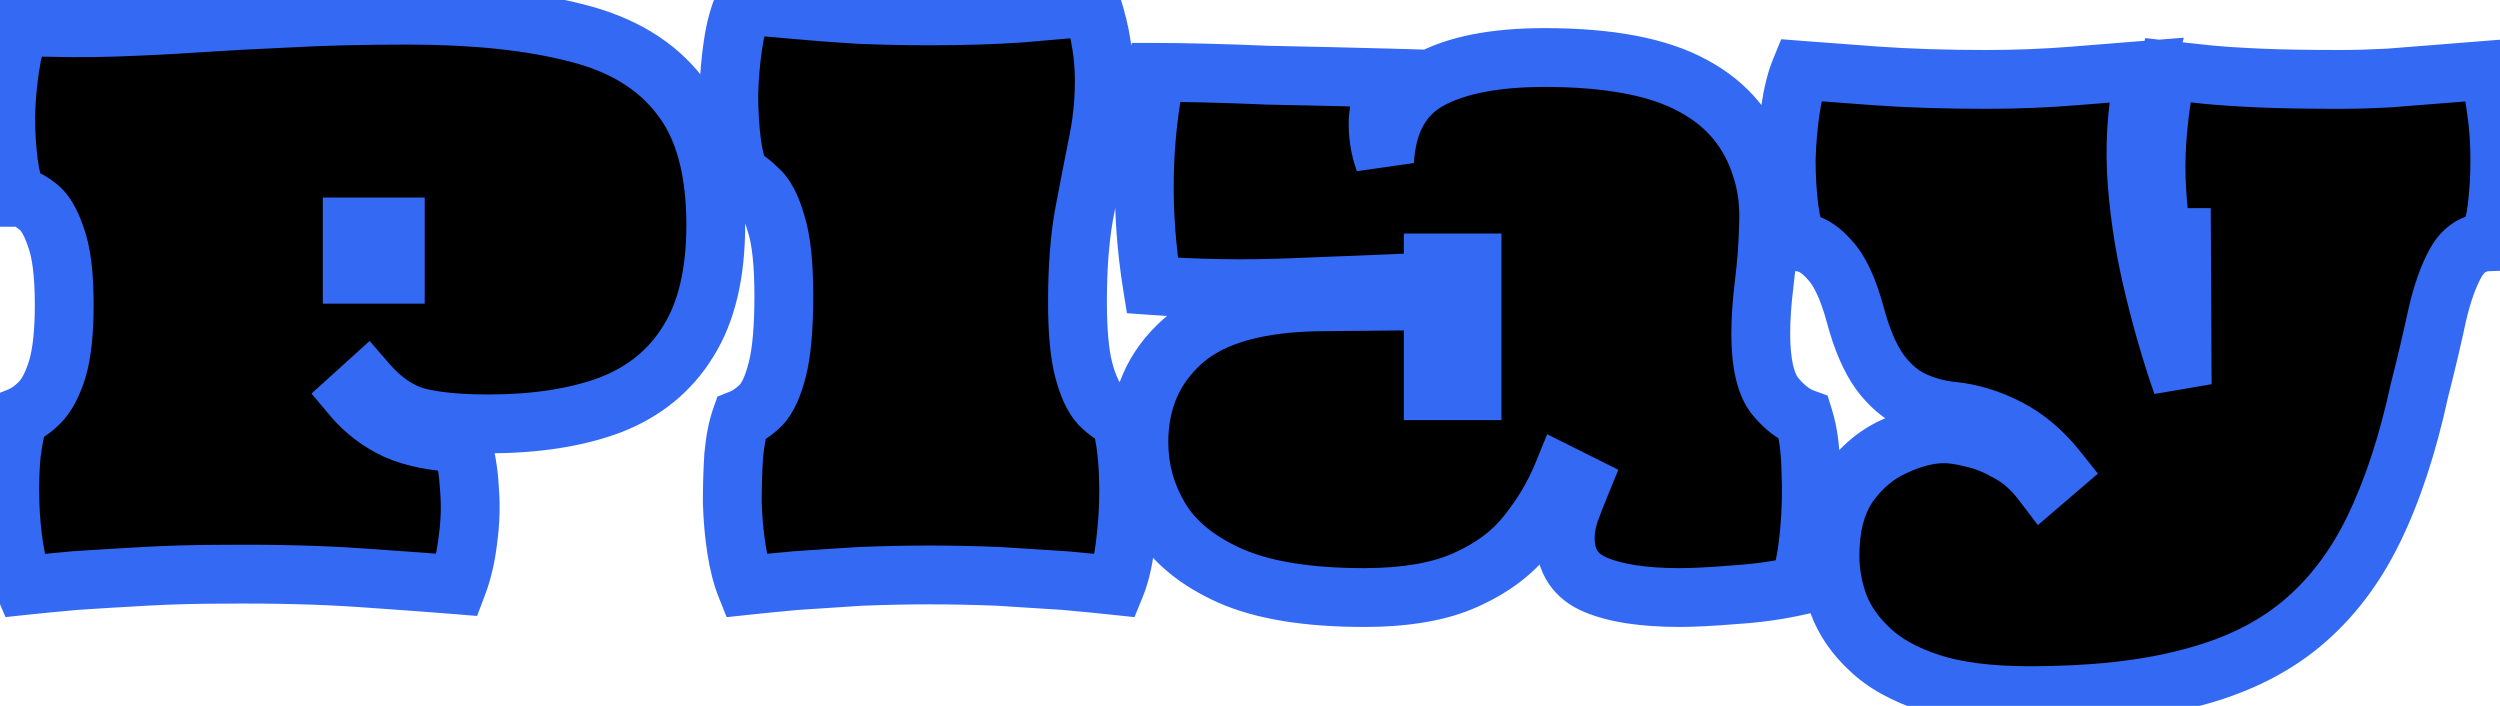 <svg width="170" height="48" viewBox="0 0 170 48" fill="none" xmlns="http://www.w3.org/2000/svg">
<path d="M1.632 39.816C1.344 39.144 1.12 38.296 0.96 37.272C0.8 36.248 0.704 35.192 0.672 34.104C0.64 32.984 0.672 31.912 0.768 30.888C0.896 29.864 1.072 29.016 1.296 28.344C1.776 28.152 2.24 27.832 2.688 27.384C3.168 26.904 3.568 26.152 3.888 25.128C4.208 24.072 4.368 22.6 4.368 20.712C4.368 18.664 4.176 17.128 3.792 16.104C3.44 15.048 3.008 14.344 2.496 13.992C2.016 13.608 1.584 13.416 1.2 13.416C0.912 12.84 0.704 12.056 0.576 11.064C0.448 10.072 0.384 9.016 0.384 7.896C0.416 6.744 0.512 5.64 0.672 4.584C0.832 3.496 1.072 2.568 1.392 1.8C3.76 1.896 5.888 1.912 7.776 1.848C9.696 1.784 11.6 1.688 13.488 1.56C15.408 1.432 17.488 1.32 19.728 1.224C22 1.096 24.672 1.032 27.744 1.032C32.256 1.032 36.064 1.432 39.168 2.232C42.272 3 44.624 4.424 46.224 6.504C47.856 8.552 48.672 11.48 48.672 15.288C48.672 18.584 48.048 21.224 46.8 23.208C45.584 25.192 43.824 26.632 41.52 27.528C39.216 28.392 36.448 28.824 33.216 28.824C31.168 28.824 29.536 28.664 28.32 28.344C27.104 27.992 25.984 27.224 24.96 26.04L23.952 26.952C24.784 27.944 25.792 28.712 26.976 29.256C28.16 29.768 29.632 30.056 31.392 30.12C31.68 31.016 31.856 32.04 31.92 33.192C32.016 34.344 31.984 35.496 31.824 36.648C31.696 37.8 31.456 38.84 31.104 39.768C29.536 39.64 27.36 39.48 24.576 39.288C21.824 39.096 18.672 39.016 15.12 39.048C13.328 39.048 11.568 39.096 9.84 39.192C8.112 39.288 6.528 39.384 5.088 39.48C3.68 39.608 2.528 39.72 1.632 39.816ZM23.952 18.648H26.88V15.432H23.952V18.648ZM50.708 39.816C50.452 39.176 50.244 38.36 50.084 37.368C49.924 36.344 49.828 35.272 49.796 34.152C49.796 33.032 49.828 31.976 49.892 30.984C49.988 29.96 50.148 29.128 50.372 28.488C50.852 28.296 51.316 27.976 51.764 27.528C52.212 27.048 52.58 26.232 52.868 25.08C53.156 23.928 53.3 22.28 53.3 20.136C53.3 17.928 53.124 16.28 52.772 15.192C52.452 14.072 52.052 13.304 51.572 12.888C51.124 12.44 50.724 12.136 50.372 11.976C50.084 11.432 49.876 10.664 49.748 9.672C49.62 8.648 49.556 7.56 49.556 6.408C49.588 5.224 49.684 4.104 49.844 3.048C50.004 1.96 50.244 1.064 50.564 0.36C51.492 0.424 52.644 0.52 54.02 0.648C55.396 0.776 56.884 0.888 58.484 0.984C60.116 1.048 61.7 1.08 63.236 1.08C65.508 1.08 67.572 1.016 69.428 0.888C71.316 0.728 72.932 0.584 74.276 0.456C74.564 1.352 74.772 2.216 74.9 3.048C75.028 3.848 75.092 4.664 75.092 5.496C75.092 7 74.932 8.488 74.612 9.96C74.324 11.4 74.02 12.968 73.7 14.664C73.412 16.328 73.268 18.28 73.268 20.52C73.268 22.536 73.412 24.088 73.7 25.176C73.988 26.264 74.356 27.048 74.804 27.528C75.252 27.976 75.716 28.296 76.196 28.488C76.484 29.48 76.66 30.712 76.724 32.184C76.788 33.624 76.74 35.048 76.58 36.456C76.452 37.832 76.212 38.952 75.86 39.816C74.964 39.72 73.812 39.608 72.404 39.48C70.996 39.384 69.492 39.288 67.892 39.192C66.292 39.128 64.74 39.096 63.236 39.096C61.7 39.096 60.132 39.128 58.532 39.192C56.964 39.288 55.492 39.384 54.116 39.48C52.74 39.608 51.604 39.72 50.708 39.816ZM92.756 40.632C88.916 40.632 85.876 40.136 83.636 39.144C81.428 38.152 79.844 36.856 78.884 35.256C77.924 33.656 77.444 31.928 77.444 30.072C77.444 27.256 78.436 24.968 80.42 23.208C82.404 21.448 85.572 20.552 89.924 20.52L100.1 20.424V17.88H97.46V19.176C94.196 19.304 90.98 19.432 87.812 19.56C84.644 19.688 81.492 19.64 78.356 19.416C77.556 14.424 77.636 9.592 78.596 4.92C79.524 4.92 80.644 4.936 81.956 4.968C83.3 5 84.708 5.048 86.18 5.112C87.684 5.144 89.156 5.176 90.596 5.208C92.036 5.24 93.316 5.272 94.436 5.304C94.02 6.264 93.78 7.224 93.716 8.184C93.684 9.144 93.828 10.072 94.148 10.968C94.308 8.312 95.316 6.472 97.172 5.448C99.028 4.424 101.652 3.912 105.044 3.912C109.428 3.912 112.788 4.552 115.124 5.832C117.46 7.08 119.012 8.952 119.78 11.448C120.164 12.632 120.324 13.912 120.26 15.288C120.228 16.632 120.132 17.944 119.972 19.224C119.812 20.504 119.732 21.656 119.732 22.68C119.732 24.632 120.036 26.024 120.644 26.856C121.284 27.656 121.956 28.184 122.66 28.44C122.948 29.368 123.108 30.536 123.14 31.944C123.204 33.352 123.172 34.76 123.044 36.168C122.916 37.576 122.692 38.792 122.372 39.816C120.964 40.136 119.492 40.344 117.956 40.44C116.42 40.568 115.172 40.632 114.212 40.632C111.78 40.632 109.876 40.344 108.5 39.768C107.124 39.192 106.436 38.136 106.436 36.6C106.436 36.056 106.532 35.48 106.724 34.872C106.948 34.264 107.204 33.608 107.492 32.904L106.244 32.28C105.668 33.688 104.868 35.032 103.844 36.312C102.852 37.592 101.46 38.632 99.668 39.432C97.908 40.232 95.604 40.632 92.756 40.632ZM97.46 26.568H100.1V23.544H97.46V26.568ZM138.021 47.304C135.269 47.304 133.013 47.016 131.253 46.44C129.493 45.864 128.117 45.096 127.125 44.136C126.133 43.208 125.429 42.184 125.013 41.064C124.629 39.976 124.437 38.888 124.437 37.8C124.437 35.816 124.853 34.216 125.685 33C126.549 31.784 127.589 30.904 128.805 30.36C130.021 29.784 131.157 29.496 132.213 29.496C132.725 29.496 133.365 29.592 134.133 29.784C134.901 29.944 135.701 30.264 136.533 30.744C137.397 31.192 138.181 31.88 138.885 32.808L139.893 31.944C138.901 30.696 137.781 29.752 136.533 29.112C135.285 28.472 134.021 28.088 132.741 27.96C131.813 27.864 130.933 27.624 130.101 27.24C129.269 26.856 128.517 26.216 127.845 25.32C127.173 24.392 126.613 23.096 126.165 21.432C125.685 19.64 125.093 18.376 124.389 17.64C123.717 16.872 122.997 16.472 122.229 16.44C121.973 15.896 121.781 15.128 121.653 14.136C121.525 13.112 121.461 12.024 121.461 10.872C121.493 9.688 121.589 8.552 121.749 7.464C121.909 6.376 122.133 5.48 122.421 4.776C123.637 4.872 125.349 5 127.557 5.16C129.797 5.32 132.293 5.4 135.045 5.4C137.125 5.4 139.141 5.32 141.093 5.16C143.077 5 144.677 4.872 145.893 4.776C145.381 6.856 145.173 9.112 145.269 11.544C145.397 13.976 145.749 16.44 146.325 18.936C146.901 21.432 147.589 23.832 148.389 26.136L148.341 16.152H146.997C146.645 13.784 146.533 11.64 146.661 9.72C146.789 7.8 147.029 6.152 147.381 4.776C148.213 4.872 149.093 4.968 150.021 5.064C150.981 5.16 152.181 5.24 153.621 5.304C155.061 5.368 156.917 5.4 159.189 5.4C160.149 5.4 161.237 5.368 162.453 5.304C163.701 5.208 164.917 5.112 166.101 5.016C167.317 4.92 168.325 4.84 169.125 4.776C169.413 5.48 169.621 6.376 169.749 7.464C169.909 8.552 169.989 9.688 169.989 10.872C169.989 12.024 169.925 13.112 169.797 14.136C169.669 15.128 169.477 15.896 169.221 16.44C168.261 16.472 167.525 16.936 167.013 17.832C166.501 18.728 166.069 19.944 165.717 21.48C165.397 22.984 164.997 24.68 164.517 26.568C163.717 30.248 162.677 33.4 161.397 36.024C160.117 38.648 158.469 40.792 156.453 42.456C154.437 44.12 151.925 45.336 148.917 46.104C145.941 46.904 142.309 47.304 138.021 47.304Z" fill="black"/>
<path d="M1.632 39.816L-0.206 40.604L0.376 41.962L1.845 41.805L1.632 39.816ZM0.96 37.272L2.936 36.963L0.96 37.272ZM0.672 34.104L-1.327 34.161L-1.327 34.163L0.672 34.104ZM0.768 30.888L-1.217 30.64L-1.22 30.671L-1.223 30.701L0.768 30.888ZM1.296 28.344L0.553 26.487L-0.308 26.831L-0.601 27.712L1.296 28.344ZM2.688 27.384L1.274 25.97L1.274 25.97L2.688 27.384ZM3.888 25.128L5.797 25.724L5.8 25.716L5.802 25.708L3.888 25.128ZM3.792 16.104L1.895 16.736L1.906 16.772L1.919 16.806L3.792 16.104ZM2.496 13.992L1.247 15.554L1.303 15.599L1.363 15.64L2.496 13.992ZM1.2 13.416L-0.589 14.31L-0.036 15.416H1.2V13.416ZM0.576 11.064L-1.408 11.32L0.576 11.064ZM0.384 7.896L-1.615 7.84L-1.616 7.868V7.896H0.384ZM0.672 4.584L2.649 4.884L2.651 4.875L0.672 4.584ZM1.392 1.8L1.473 -0.198L0.081 -0.255L-0.454 1.031L1.392 1.8ZM7.776 1.848L7.709 -0.151L7.708 -0.151L7.776 1.848ZM13.488 1.56L13.355 -0.436L13.353 -0.435L13.488 1.56ZM19.728 1.224L19.814 3.222L19.827 3.222L19.84 3.221L19.728 1.224ZM39.168 2.232L38.669 4.169L38.678 4.171L38.688 4.173L39.168 2.232ZM46.224 6.504L44.639 7.723L44.649 7.737L44.66 7.75L46.224 6.504ZM46.8 23.208L45.107 22.143L45.101 22.153L45.095 22.163L46.8 23.208ZM41.52 27.528L42.222 29.401L42.234 29.396L42.245 29.392L41.52 27.528ZM28.32 28.344L27.764 30.265L27.787 30.272L27.811 30.278L28.32 28.344ZM24.96 26.04L26.473 24.732L25.135 23.185L23.618 24.557L24.96 26.04ZM23.952 26.952L22.61 25.469L21.182 26.761L22.42 28.237L23.952 26.952ZM26.976 29.256L26.141 31.073L26.162 31.083L26.182 31.092L26.976 29.256ZM31.392 30.12L33.296 29.508L32.867 28.172L31.465 28.121L31.392 30.12ZM31.92 33.192L29.923 33.303L29.925 33.331L29.927 33.358L31.92 33.192ZM31.824 36.648L29.843 36.373L29.839 36.4L29.836 36.427L31.824 36.648ZM31.104 39.768L30.941 41.761L32.441 41.884L32.974 40.477L31.104 39.768ZM24.576 39.288L24.437 41.283L24.438 41.283L24.576 39.288ZM15.12 39.048V41.048H15.129L15.138 41.048L15.12 39.048ZM9.84 39.192L9.951 41.189L9.84 39.192ZM5.088 39.48L4.955 37.484L4.931 37.486L4.907 37.488L5.088 39.48ZM23.952 18.648H21.952V20.648H23.952V18.648ZM26.88 18.648V20.648H28.88V18.648H26.88ZM26.88 15.432H28.88V13.432H26.88V15.432ZM23.952 15.432V13.432H21.952V15.432H23.952ZM3.47 39.028C3.269 38.558 3.08 37.885 2.936 36.963L-1.016 37.581C-0.84 38.707 -0.581 39.73 -0.206 40.604L3.47 39.028ZM2.936 36.963C2.79 36.026 2.701 35.054 2.671 34.045L-1.327 34.163C-1.293 35.33 -1.19 36.47 -1.016 37.581L2.936 36.963ZM2.671 34.047C2.641 33.001 2.671 32.011 2.759 31.075L-1.223 30.701C-1.327 31.813 -1.361 32.967 -1.327 34.161L2.671 34.047ZM2.753 31.136C2.871 30.189 3.025 29.481 3.193 28.977L-0.601 27.712C-0.881 28.551 -1.079 29.539 -1.217 30.64L2.753 31.136ZM2.039 30.201C2.82 29.888 3.505 29.396 4.102 28.798L1.274 25.97C0.975 26.268 0.732 26.416 0.553 26.487L2.039 30.201ZM4.102 28.798C4.906 27.994 5.431 26.896 5.797 25.724L1.979 24.531C1.705 25.408 1.43 25.814 1.274 25.97L4.102 28.798ZM5.802 25.708C6.205 24.377 6.368 22.678 6.368 20.712H2.368C2.368 22.522 2.211 23.767 1.974 24.548L5.802 25.708ZM6.368 20.712C6.368 18.596 6.177 16.769 5.665 15.402L1.919 16.806C2.175 17.487 2.368 18.732 2.368 20.712H6.368ZM5.689 15.472C5.296 14.291 4.688 13.072 3.629 12.344L1.363 15.64C1.326 15.614 1.384 15.642 1.499 15.83C1.613 16.016 1.751 16.307 1.895 16.736L5.689 15.472ZM3.745 12.43C3.11 11.922 2.24 11.416 1.2 11.416V15.416C1.055 15.416 0.982 15.38 1 15.388C1.008 15.391 1.034 15.404 1.077 15.431C1.12 15.458 1.177 15.498 1.247 15.554L3.745 12.43ZM2.989 12.522C2.841 12.225 2.673 11.687 2.56 10.808L-1.408 11.32C-1.265 12.425 -1.017 13.455 -0.589 14.31L2.989 12.522ZM2.56 10.808C2.444 9.91 2.384 8.94 2.384 7.896H-1.616C-1.616 9.092 -1.548 10.234 -1.408 11.32L2.56 10.808ZM2.383 7.952C2.413 6.875 2.503 5.853 2.649 4.884L-1.305 4.284C-1.479 5.427 -1.581 6.613 -1.615 7.84L2.383 7.952ZM2.651 4.875C2.794 3.902 2.999 3.144 3.238 2.569L-0.454 1.031C-0.855 1.992 -1.13 3.09 -1.307 4.293L2.651 4.875ZM1.311 3.798C3.717 3.896 5.896 3.913 7.844 3.847L7.708 -0.151C5.88 -0.089 3.803 -0.104 1.473 -0.198L1.311 3.798ZM7.843 3.847C9.785 3.782 11.712 3.685 13.623 3.555L13.353 -0.435C11.488 -0.309 9.607 -0.214 7.709 -0.151L7.843 3.847ZM13.621 3.556C15.523 3.429 17.587 3.318 19.814 3.222L19.642 -0.774C17.389 -0.678 15.293 -0.565 13.355 -0.436L13.621 3.556ZM19.84 3.221C22.065 3.096 24.698 3.032 27.744 3.032V-0.968C24.646 -0.968 21.935 -0.904 19.616 -0.773L19.84 3.221ZM27.744 3.032C32.15 3.032 35.779 3.424 38.669 4.169L39.667 0.295C36.349 -0.56 32.362 -0.968 27.744 -0.968V3.032ZM38.688 4.173C41.451 4.857 43.371 6.075 44.639 7.723L47.809 5.285C45.877 2.773 43.093 1.143 39.648 0.291L38.688 4.173ZM44.66 7.75C45.907 9.315 46.672 11.733 46.672 15.288H50.672C50.672 11.226 49.806 7.789 47.788 5.258L44.66 7.75ZM46.672 15.288C46.672 18.354 46.089 20.583 45.107 22.143L48.493 24.273C50.007 21.865 50.672 18.814 50.672 15.288H46.672ZM45.095 22.163C44.122 23.75 42.719 24.916 40.795 25.664L42.245 29.392C44.929 28.348 47.046 26.634 48.505 24.253L45.095 22.163ZM40.818 25.655C38.796 26.413 36.279 26.824 33.216 26.824V30.824C36.617 30.824 39.636 30.371 42.222 29.401L40.818 25.655ZM33.216 26.824C31.247 26.824 29.808 26.668 28.829 26.41L27.811 30.278C29.264 30.66 31.089 30.824 33.216 30.824V26.824ZM28.876 26.423C28.111 26.201 27.304 25.693 26.473 24.732L23.447 27.348C24.664 28.755 26.097 29.783 27.764 30.265L28.876 26.423ZM23.618 24.557L22.61 25.469L25.294 28.435L26.302 27.523L23.618 24.557ZM22.42 28.237C23.443 29.457 24.69 30.407 26.141 31.073L27.811 27.439C26.894 27.017 26.125 26.43 25.484 25.667L22.42 28.237ZM26.182 31.092C27.661 31.731 29.396 32.049 31.319 32.119L31.465 28.121C29.868 28.063 28.659 27.805 27.77 27.42L26.182 31.092ZM29.488 30.732C29.714 31.434 29.866 32.285 29.923 33.303L33.917 33.081C33.846 31.796 33.646 30.598 33.296 29.508L29.488 30.732ZM29.927 33.358C30.011 34.362 29.983 35.366 29.843 36.373L33.805 36.923C33.985 35.626 34.021 34.326 33.913 33.026L29.927 33.358ZM29.836 36.427C29.724 37.439 29.517 38.312 29.234 39.059L32.974 40.477C33.395 39.368 33.668 38.161 33.812 36.869L29.836 36.427ZM31.267 37.775C29.686 37.646 27.501 37.485 24.714 37.293L24.438 41.283C27.219 41.475 29.386 41.634 30.941 41.761L31.267 37.775ZM24.715 37.293C21.898 37.096 18.692 37.016 15.102 37.048L15.138 41.048C18.652 41.016 21.75 41.096 24.437 41.283L24.715 37.293ZM15.12 37.048C13.292 37.048 11.495 37.097 9.729 37.195L9.951 41.189C11.641 41.095 13.364 41.048 15.12 41.048V37.048ZM9.729 37.195C7.995 37.291 6.404 37.388 4.955 37.484L5.221 41.476C6.652 41.38 8.229 41.285 9.951 41.189L9.729 37.195ZM4.907 37.488C3.494 37.617 2.33 37.73 1.419 37.827L1.845 41.805C2.726 41.71 3.866 41.599 5.269 41.472L4.907 37.488ZM23.952 20.648H26.88V16.648H23.952V20.648ZM28.88 18.648V15.432H24.88V18.648H28.88ZM26.88 13.432H23.952V17.432H26.88V13.432ZM21.952 15.432V18.648H25.952V15.432H21.952ZM50.708 39.816L48.851 40.559L49.414 41.966L50.921 41.805L50.708 39.816ZM50.084 37.368L48.108 37.677L48.109 37.687L50.084 37.368ZM49.796 34.152H47.796V34.181L47.797 34.209L49.796 34.152ZM49.892 30.984L47.901 30.797L47.898 30.826L47.896 30.855L49.892 30.984ZM50.372 28.488L49.629 26.631L48.785 26.969L48.484 27.827L50.372 28.488ZM51.764 27.528L53.178 28.942L53.203 28.918L53.226 28.893L51.764 27.528ZM52.772 15.192L50.849 15.741L50.858 15.775L50.869 15.808L52.772 15.192ZM51.572 12.888L50.158 14.302L50.208 14.353L50.262 14.399L51.572 12.888ZM50.372 11.976L48.604 12.912L48.923 13.514L49.544 13.797L50.372 11.976ZM49.748 9.672L47.763 9.92L47.764 9.928L49.748 9.672ZM49.556 6.408L47.557 6.354L47.556 6.381V6.408H49.556ZM49.844 3.048L51.821 3.348L51.823 3.339L49.844 3.048ZM50.564 0.36L50.702 -1.635L49.317 -1.731L48.743 -0.468L50.564 0.36ZM54.02 0.648L53.835 2.639L54.02 0.648ZM58.484 0.984L58.364 2.98L58.385 2.982L58.406 2.982L58.484 0.984ZM69.428 0.888L69.566 2.883L69.581 2.882L69.597 2.881L69.428 0.888ZM74.276 0.456L76.18 -0.156L75.688 -1.688L74.086 -1.535L74.276 0.456ZM74.9 3.048L72.923 3.352L72.925 3.364L74.9 3.048ZM74.612 9.96L72.657 9.535L72.654 9.551L72.651 9.568L74.612 9.96ZM73.7 14.664L71.735 14.293L71.732 14.308L71.729 14.323L73.7 14.664ZM74.804 27.528L73.342 28.893L73.365 28.918L73.39 28.942L74.804 27.528ZM76.196 28.488L78.117 27.93L77.844 26.993L76.939 26.631L76.196 28.488ZM76.724 32.184L74.726 32.271L74.726 32.273L76.724 32.184ZM76.58 36.456L74.593 36.23L74.59 36.25L74.588 36.271L76.58 36.456ZM75.86 39.816L75.647 41.805L77.144 41.965L77.712 40.571L75.86 39.816ZM72.404 39.48L72.585 37.488L72.562 37.486L72.54 37.485L72.404 39.48ZM67.892 39.192L68.012 37.196L67.992 37.194L67.972 37.194L67.892 39.192ZM58.532 39.192L58.452 37.194L58.431 37.194L58.41 37.196L58.532 39.192ZM54.116 39.48L53.977 37.485L53.954 37.486L53.931 37.489L54.116 39.48ZM52.565 39.073C52.382 38.617 52.205 37.956 52.058 37.05L48.109 37.687C48.283 38.764 48.522 39.736 48.851 40.559L52.565 39.073ZM52.06 37.059C51.914 36.125 51.825 35.137 51.795 34.095L47.797 34.209C47.831 35.407 47.934 36.563 48.108 37.677L52.06 37.059ZM51.796 34.152C51.796 33.07 51.827 32.057 51.888 31.113L47.896 30.855C47.829 31.895 47.796 32.994 47.796 34.152H51.796ZM51.883 31.171C51.971 30.234 52.109 29.578 52.26 29.149L48.484 27.827C48.187 28.678 48.005 29.686 47.901 30.797L51.883 31.171ZM51.115 30.345C51.896 30.032 52.581 29.54 53.178 28.942L50.35 26.114C50.051 26.412 49.808 26.56 49.629 26.631L51.115 30.345ZM53.226 28.893C54.025 28.037 54.495 26.819 54.808 25.565L50.928 24.595C50.665 25.645 50.399 26.059 50.302 26.163L53.226 28.893ZM54.808 25.565C55.156 24.176 55.3 22.335 55.3 20.136H51.3C51.3 22.225 51.156 23.68 50.928 24.595L54.808 25.565ZM55.3 20.136C55.3 17.875 55.126 15.971 54.675 14.576L50.869 15.808C51.122 16.589 51.3 17.98 51.3 20.136H55.3ZM54.695 14.643C54.345 13.417 53.812 12.182 52.882 11.377L50.262 14.399C50.256 14.394 50.335 14.463 50.458 14.7C50.579 14.932 50.714 15.27 50.849 15.741L54.695 14.643ZM52.986 11.474C52.463 10.95 51.865 10.458 51.2 10.155L49.544 13.797C49.583 13.814 49.785 13.93 50.158 14.302L52.986 11.474ZM52.139 11.04C52.012 10.799 51.846 10.3 51.731 9.416L47.764 9.928C47.906 11.028 48.156 12.065 48.604 12.912L52.139 11.04ZM51.732 9.424C51.616 8.491 51.556 7.486 51.556 6.408H47.556C47.556 7.634 47.624 8.805 47.763 9.92L51.732 9.424ZM51.555 6.462C51.585 5.352 51.675 4.314 51.821 3.348L47.866 2.748C47.693 3.894 47.591 5.096 47.557 6.354L51.555 6.462ZM51.823 3.339C51.966 2.365 52.167 1.666 52.385 1.188L48.743 -0.468C48.321 0.462 48.042 1.555 47.865 2.757L51.823 3.339ZM50.426 2.355C51.333 2.418 52.468 2.512 53.835 2.639L54.205 -1.343C52.82 -1.472 51.651 -1.57 50.702 -1.635L50.426 2.355ZM53.835 2.639C55.236 2.77 56.746 2.883 58.364 2.98L58.604 -1.012C57.022 -1.107 55.556 -1.218 54.205 -1.343L53.835 2.639ZM58.406 2.982C60.062 3.047 61.672 3.08 63.236 3.08V-0.92C61.728 -0.92 60.17 -0.951 58.562 -1.014L58.406 2.982ZM63.236 3.08C65.544 3.08 67.655 3.015 69.566 2.883L69.29 -1.107C67.489 -0.983 65.472 -0.92 63.236 -0.92V3.08ZM69.597 2.881C71.489 2.72 73.112 2.576 74.466 2.447L74.086 -1.535C72.751 -1.408 71.143 -1.264 69.259 -1.105L69.597 2.881ZM72.372 1.068C72.631 1.875 72.813 2.636 72.923 3.352L76.877 2.744C76.731 1.796 76.496 0.829 76.18 -0.156L72.372 1.068ZM72.925 3.364C73.036 4.057 73.092 4.767 73.092 5.496H77.092C77.092 4.561 77.02 3.639 76.875 2.732L72.925 3.364ZM73.092 5.496C73.092 6.857 72.947 8.203 72.657 9.535L76.566 10.385C76.916 8.774 77.092 7.143 77.092 5.496H73.092ZM72.651 9.568C72.361 11.016 72.056 12.591 71.735 14.293L75.665 15.035C75.984 13.345 76.287 11.784 76.573 10.352L72.651 9.568ZM71.729 14.323C71.417 16.129 71.268 18.2 71.268 20.52H75.268C75.268 18.36 75.407 16.527 75.671 15.005L71.729 14.323ZM71.268 20.52C71.268 22.596 71.412 24.351 71.766 25.688L75.633 24.664C75.411 23.826 75.268 22.476 75.268 20.52H71.268ZM71.766 25.688C72.086 26.896 72.561 28.056 73.342 28.893L76.266 26.163C76.15 26.04 75.889 25.632 75.633 24.664L71.766 25.688ZM73.39 28.942C73.987 29.54 74.672 30.032 75.453 30.345L76.939 26.631C76.76 26.56 76.517 26.412 76.218 26.114L73.39 28.942ZM74.275 29.046C74.504 29.835 74.666 30.897 74.726 32.271L78.722 32.097C78.654 30.527 78.463 29.125 78.117 27.93L74.275 29.046ZM74.726 32.273C74.785 33.61 74.741 34.928 74.593 36.23L78.567 36.682C78.739 35.168 78.79 33.638 78.722 32.095L74.726 32.273ZM74.588 36.271C74.471 37.536 74.259 38.444 74.008 39.061L77.712 40.571C78.165 39.46 78.433 38.128 78.571 36.641L74.588 36.271ZM76.073 37.827C75.162 37.73 73.998 37.617 72.585 37.488L72.223 41.472C73.625 41.599 74.766 41.71 75.647 41.805L76.073 37.827ZM72.54 37.485C71.126 37.388 69.616 37.292 68.012 37.196L67.772 41.188C69.367 41.284 70.866 41.38 72.268 41.475L72.54 37.485ZM67.972 37.194C66.347 37.129 64.768 37.096 63.236 37.096V41.096C64.712 41.096 66.237 41.127 67.812 41.19L67.972 37.194ZM63.236 37.096C61.672 37.096 60.077 37.129 58.452 37.194L58.612 41.19C60.186 41.127 61.728 41.096 63.236 41.096V37.096ZM58.41 37.196C56.837 37.292 55.359 37.388 53.977 37.485L54.255 41.475C55.625 41.38 57.091 41.284 58.654 41.188L58.41 37.196ZM53.931 37.489C52.55 37.617 51.404 37.73 50.495 37.827L50.921 41.805C51.804 41.71 52.93 41.599 54.301 41.471L53.931 37.489ZM83.636 39.144L82.817 40.968L82.826 40.973L83.636 39.144ZM78.884 35.256L80.599 34.227L78.884 35.256ZM80.42 23.208L79.093 21.712L80.42 23.208ZM89.924 20.52L89.939 22.52L89.943 22.52L89.924 20.52ZM100.1 20.424L100.119 22.424L102.1 22.405V20.424H100.1ZM100.1 17.88H102.1V15.88H100.1V17.88ZM97.46 17.88V15.88H95.46V17.88H97.46ZM97.46 19.176L97.539 21.174L99.46 21.099V19.176H97.46ZM87.812 19.56L87.731 17.562L87.812 19.56ZM78.356 19.416L76.381 19.733L76.632 21.298L78.214 21.411L78.356 19.416ZM78.596 4.92V2.92H76.965L76.637 4.517L78.596 4.92ZM81.956 4.968L81.907 6.967L81.909 6.967L81.956 4.968ZM86.18 5.112L86.093 7.11L86.115 7.111L86.138 7.112L86.18 5.112ZM90.596 5.208L90.641 3.208L90.596 5.208ZM94.436 5.304L96.271 6.099L97.446 3.389L94.493 3.305L94.436 5.304ZM93.716 8.184L91.721 8.051L91.719 8.084L91.717 8.117L93.716 8.184ZM94.148 10.968L92.265 11.641L96.145 11.088L94.148 10.968ZM97.172 5.448L96.206 3.697L96.206 3.697L97.172 5.448ZM115.124 5.832L114.163 7.586L114.172 7.591L114.182 7.596L115.124 5.832ZM119.78 11.448L117.869 12.036L117.873 12.051L117.878 12.065L119.78 11.448ZM120.26 15.288L118.262 15.195L118.261 15.218L118.261 15.24L120.26 15.288ZM119.972 19.224L117.988 18.976L119.972 19.224ZM120.644 26.856L119.029 28.036L119.055 28.071L119.083 28.105L120.644 26.856ZM122.66 28.44L124.57 27.847L124.276 26.899L123.344 26.56L122.66 28.44ZM123.14 31.944L121.141 31.989L121.141 32.012L121.142 32.035L123.14 31.944ZM122.372 39.816L122.815 41.766L123.938 41.511L124.281 40.413L122.372 39.816ZM117.956 40.44L117.831 38.444L117.811 38.445L117.79 38.447L117.956 40.44ZM108.5 39.768L109.273 37.923L108.5 39.768ZM106.724 34.872L104.848 34.181L104.831 34.225L104.817 34.27L106.724 34.872ZM107.492 32.904L109.343 33.661L110.046 31.945L108.387 31.115L107.492 32.904ZM106.244 32.28L107.139 30.491L105.21 29.527L104.393 31.523L106.244 32.28ZM103.844 36.312L102.283 35.063L102.273 35.075L102.263 35.087L103.844 36.312ZM99.668 39.432L98.853 37.606L98.841 37.611L99.668 39.432ZM97.46 26.568H95.46V28.568H97.46V26.568ZM100.1 26.568V28.568H102.1V26.568H100.1ZM100.1 23.544H102.1V21.544H100.1V23.544ZM97.46 23.544V21.544H95.46V23.544H97.46ZM92.756 38.632C89.054 38.632 86.328 38.148 84.446 37.315L82.826 40.973C85.425 42.123 88.779 42.632 92.756 42.632V38.632ZM84.456 37.32C82.51 36.446 81.294 35.386 80.599 34.227L77.169 36.285C78.394 38.326 80.346 39.858 82.817 40.968L84.456 37.32ZM80.599 34.227C79.825 32.936 79.444 31.564 79.444 30.072H75.444C75.444 32.292 76.024 34.376 77.169 36.285L80.599 34.227ZM79.444 30.072C79.444 27.788 80.22 26.059 81.748 24.704L79.093 21.712C76.652 23.877 75.444 26.724 75.444 30.072H79.444ZM81.748 24.704C83.199 23.416 85.781 22.55 89.939 22.52L89.909 18.52C85.363 18.553 81.609 19.48 79.093 21.712L81.748 24.704ZM89.943 22.52L100.119 22.424L100.081 18.424L89.905 18.52L89.943 22.52ZM102.1 20.424V17.88H98.1V20.424H102.1ZM100.1 15.88H97.46V19.88H100.1V15.88ZM95.46 17.88V19.176H99.46V17.88H95.46ZM97.382 17.177C94.117 17.306 90.9 17.434 87.731 17.562L87.893 21.558C91.06 21.43 94.275 21.302 97.539 21.174L97.382 17.177ZM87.731 17.562C84.637 17.687 81.56 17.64 78.499 17.421L78.214 21.411C81.425 21.64 84.651 21.689 87.893 21.558L87.731 17.562ZM80.331 19.099C79.567 14.332 79.647 9.744 80.555 5.323L76.637 4.517C75.626 9.44 75.546 14.516 76.381 19.733L80.331 19.099ZM78.596 6.92C79.503 6.92 80.606 6.936 81.907 6.967L82.005 2.969C80.683 2.936 79.546 2.92 78.596 2.92V6.92ZM81.909 6.967C83.238 6.999 84.633 7.047 86.093 7.11L86.267 3.114C84.783 3.049 83.362 3.001 82.004 2.969L81.909 6.967ZM86.138 7.112C87.641 7.144 89.112 7.176 90.552 7.207L90.641 3.208C89.2 3.176 87.727 3.144 86.223 3.112L86.138 7.112ZM90.552 7.207C91.989 7.239 93.264 7.271 94.379 7.303L94.493 3.305C93.368 3.273 92.084 3.241 90.641 3.208L90.552 7.207ZM92.601 4.509C92.102 5.66 91.801 6.844 91.721 8.051L95.712 8.317C95.759 7.604 95.938 6.868 96.271 6.099L92.601 4.509ZM91.717 8.117C91.677 9.326 91.859 10.505 92.265 11.641L96.032 10.295C95.797 9.639 95.691 8.962 95.715 8.251L91.717 8.117ZM96.145 11.088C96.275 8.917 97.039 7.806 98.138 7.199L96.206 3.697C93.594 5.138 92.341 7.707 92.152 10.848L96.145 11.088ZM98.138 7.199C99.572 6.408 101.808 5.912 105.044 5.912V1.912C101.497 1.912 98.485 2.44 96.206 3.697L98.138 7.199ZM105.044 5.912C109.285 5.912 112.254 6.54 114.163 7.586L116.085 4.078C113.323 2.564 109.572 1.912 105.044 1.912V5.912ZM114.182 7.596C116.06 8.599 117.258 10.053 117.869 12.036L121.692 10.86C120.766 7.851 118.861 5.561 116.067 4.068L114.182 7.596ZM117.878 12.065C118.18 12.997 118.316 14.034 118.262 15.195L122.258 15.381C122.332 13.79 122.148 12.267 121.683 10.831L117.878 12.065ZM118.261 15.24C118.23 16.52 118.139 17.765 117.988 18.976L121.957 19.472C122.125 18.123 122.226 16.744 122.26 15.336L118.261 15.24ZM117.988 18.976C117.82 20.318 117.732 21.555 117.732 22.68H121.732C121.732 21.757 121.805 20.69 121.957 19.472L117.988 18.976ZM117.732 22.68C117.732 24.731 118.031 26.669 119.029 28.036L122.259 25.676C122.042 25.379 121.732 24.533 121.732 22.68H117.732ZM119.083 28.105C119.871 29.091 120.823 29.9 121.977 30.32L123.344 26.56C123.089 26.468 122.698 26.221 122.206 25.607L119.083 28.105ZM120.75 29.033C120.964 29.723 121.111 30.692 121.141 31.989L125.14 31.899C125.105 30.38 124.932 29.013 124.57 27.847L120.75 29.033ZM121.142 32.035C121.202 33.352 121.172 34.669 121.052 35.987L125.036 36.349C125.172 34.851 125.206 33.352 125.138 31.853L121.142 32.035ZM121.052 35.987C120.933 37.296 120.73 38.365 120.463 39.219L124.281 40.413C124.654 39.219 124.899 37.856 125.036 36.349L121.052 35.987ZM121.929 37.866C120.632 38.16 119.267 38.354 117.831 38.444L118.081 42.436C119.717 42.334 121.296 42.112 122.815 41.766L121.929 37.866ZM117.79 38.447C116.281 38.573 115.094 38.632 114.212 38.632V42.632C115.25 42.632 116.56 42.563 118.122 42.433L117.79 38.447ZM114.212 38.632C111.899 38.632 110.298 38.352 109.273 37.923L107.728 41.613C109.455 42.336 111.662 42.632 114.212 42.632V38.632ZM109.273 37.923C108.885 37.761 108.715 37.586 108.628 37.452C108.538 37.314 108.436 37.066 108.436 36.6H104.436C104.436 37.67 104.679 38.718 105.277 39.636C105.877 40.558 106.739 41.199 107.728 41.613L109.273 37.923ZM108.436 36.6C108.436 36.292 108.491 35.92 108.631 35.474L104.817 34.27C104.574 35.04 104.436 35.82 104.436 36.6H108.436ZM108.601 35.563C108.816 34.981 109.063 34.347 109.343 33.661L105.641 32.147C105.346 32.869 105.081 33.547 104.848 34.181L108.601 35.563ZM108.387 31.115L107.139 30.491L105.35 34.069L106.598 34.693L108.387 31.115ZM104.393 31.523C103.895 32.74 103.196 33.92 102.283 35.063L105.406 37.561C106.54 36.144 107.442 34.636 108.095 33.037L104.393 31.523ZM102.263 35.087C101.512 36.057 100.407 36.912 98.853 37.606L100.484 41.258C102.513 40.352 104.193 39.127 105.425 37.537L102.263 35.087ZM98.841 37.611C97.434 38.251 95.442 38.632 92.756 38.632V42.632C95.766 42.632 98.383 42.213 100.496 41.253L98.841 37.611ZM97.46 28.568H100.1V24.568H97.46V28.568ZM102.1 26.568V23.544H98.1V26.568H102.1ZM100.1 21.544H97.46V25.544H100.1V21.544ZM95.46 23.544V26.568H99.46V23.544H95.46ZM131.253 46.44L131.875 44.539L131.253 46.44ZM127.125 44.136L128.516 42.699L128.504 42.687L128.491 42.675L127.125 44.136ZM125.013 41.064L123.127 41.73L123.132 41.745L123.138 41.76L125.013 41.064ZM125.685 33L124.055 31.842L124.044 31.856L124.034 31.871L125.685 33ZM128.805 30.36L129.622 32.186L129.642 32.177L129.661 32.167L128.805 30.36ZM134.133 29.784L133.648 31.724L133.686 31.734L133.725 31.742L134.133 29.784ZM136.533 30.744L135.534 32.476L135.572 32.499L135.612 32.52L136.533 30.744ZM138.885 32.808L137.292 34.017L138.575 35.708L140.187 34.327L138.885 32.808ZM139.893 31.944L141.195 33.462L142.658 32.208L141.459 30.7L139.893 31.944ZM136.533 29.112L137.446 27.332L136.533 29.112ZM132.741 27.96L132.535 29.949L132.542 29.95L132.741 27.96ZM130.101 27.24L129.263 29.056L130.101 27.24ZM127.845 25.32L126.225 26.493L126.235 26.507L126.245 26.52L127.845 25.32ZM126.165 21.432L124.233 21.95L124.234 21.952L126.165 21.432ZM124.389 17.64L122.884 18.957L122.913 18.99L122.944 19.022L124.389 17.64ZM122.229 16.44L120.419 17.292L120.935 18.388L122.146 18.438L122.229 16.44ZM121.653 14.136L119.668 14.384L119.669 14.392L121.653 14.136ZM121.461 10.872L119.462 10.818L119.461 10.845V10.872H121.461ZM121.749 7.464L123.728 7.755L121.749 7.464ZM122.421 4.776L122.578 2.782L121.123 2.667L120.57 4.019L122.421 4.776ZM127.557 5.16L127.412 7.155L127.415 7.155L127.557 5.16ZM141.093 5.16L140.932 3.166L140.93 3.167L141.093 5.16ZM145.893 4.776L147.835 5.254L148.497 2.564L145.736 2.782L145.893 4.776ZM145.269 11.544L143.271 11.623L143.271 11.636L143.272 11.649L145.269 11.544ZM148.389 26.136L146.5 26.792L150.389 26.126L148.389 26.136ZM148.341 16.152L150.341 16.142L150.331 14.152H148.341V16.152ZM146.997 16.152L145.019 16.446L145.272 18.152H146.997V16.152ZM147.381 4.776L147.61 2.789L145.876 2.589L145.443 4.28L147.381 4.776ZM150.021 5.064L149.815 7.053L149.822 7.054L150.021 5.064ZM153.621 5.304L153.532 7.302L153.621 5.304ZM162.453 5.304L162.558 7.301L162.582 7.3L162.606 7.298L162.453 5.304ZM166.101 5.016L165.944 3.022L165.939 3.023L166.101 5.016ZM169.125 4.776L170.976 4.019L170.423 2.666L168.965 2.782L169.125 4.776ZM169.749 7.464L167.763 7.698L167.766 7.726L167.77 7.755L169.749 7.464ZM169.797 14.136L171.781 14.392L171.782 14.384L169.797 14.136ZM169.221 16.44L169.288 18.439L170.51 18.398L171.031 17.292L169.221 16.44ZM167.013 17.832L165.277 16.84V16.84L167.013 17.832ZM165.717 21.48L163.768 21.033L163.764 21.049L163.761 21.064L165.717 21.48ZM164.517 26.568L162.579 26.075L162.57 26.109L162.563 26.143L164.517 26.568ZM161.397 36.024L163.195 36.901L161.397 36.024ZM156.453 42.456L157.726 43.998L156.453 42.456ZM148.917 46.104L148.422 44.166L148.41 44.169L148.398 44.173L148.917 46.104ZM138.021 45.304C135.388 45.304 133.362 45.026 131.875 44.539L130.631 48.341C132.664 49.006 135.15 49.304 138.021 49.304V45.304ZM131.875 44.539C130.309 44.027 129.229 43.389 128.516 42.699L125.734 45.573C127.005 46.803 128.677 47.701 130.631 48.341L131.875 44.539ZM128.491 42.675C127.695 41.93 127.182 41.159 126.888 40.368L123.138 41.76C123.676 43.209 124.571 44.486 125.759 45.596L128.491 42.675ZM126.899 40.398C126.586 39.511 126.437 38.648 126.437 37.8H122.437C122.437 39.128 122.672 40.441 123.127 41.73L126.899 40.398ZM126.437 37.8C126.437 36.082 126.798 34.915 127.336 34.129L124.034 31.871C122.908 33.517 122.437 35.55 122.437 37.8H126.437ZM127.315 34.158C127.998 33.198 128.769 32.567 129.622 32.186L127.988 28.534C126.409 29.241 125.1 30.37 124.055 31.842L127.315 34.158ZM129.661 32.167C130.681 31.685 131.523 31.496 132.213 31.496V27.496C130.791 27.496 129.361 27.883 127.949 28.552L129.661 32.167ZM132.213 31.496C132.498 31.496 132.962 31.553 133.648 31.724L134.618 27.844C133.768 27.631 132.952 27.496 132.213 27.496V31.496ZM133.725 31.742C134.245 31.85 134.846 32.08 135.534 32.476L137.532 29.012C136.556 28.448 135.557 28.038 134.541 27.826L133.725 31.742ZM135.612 32.52C136.166 32.807 136.732 33.279 137.292 34.017L140.478 31.599C139.63 30.481 138.628 29.577 137.454 28.968L135.612 32.52ZM140.187 34.327L141.195 33.462L138.591 30.425L137.583 31.29L140.187 34.327ZM141.459 30.7C140.314 29.259 138.979 28.119 137.446 27.332L135.62 30.892C136.583 31.385 137.488 32.133 138.327 33.188L141.459 30.7ZM137.446 27.332C135.995 26.588 134.491 26.125 132.94 25.97L132.542 29.95C133.551 30.051 134.575 30.355 135.62 30.892L137.446 27.332ZM132.947 25.971C132.234 25.897 131.568 25.714 130.939 25.424L129.263 29.056C130.298 29.534 131.392 29.831 132.535 29.949L132.947 25.971ZM130.939 25.424C130.468 25.207 129.962 24.809 129.445 24.12L126.245 26.52C127.072 27.623 128.07 28.505 129.263 29.056L130.939 25.424ZM129.465 24.147C128.988 23.489 128.51 22.448 128.096 20.912L124.234 21.952C124.716 23.744 125.358 25.295 126.225 26.493L129.465 24.147ZM128.097 20.915C127.591 19.024 126.892 17.363 125.834 16.258L122.944 19.022C123.294 19.389 123.779 20.256 124.233 21.95L128.097 20.915ZM125.894 16.323C124.985 15.284 123.79 14.503 122.312 14.442L122.146 18.438C122.204 18.441 122.449 18.46 122.884 18.957L125.894 16.323ZM124.039 15.588C123.911 15.316 123.753 14.783 123.637 13.88L119.669 14.392C119.809 15.473 120.035 16.476 120.419 17.292L124.039 15.588ZM123.638 13.888C123.521 12.955 123.461 11.95 123.461 10.872H119.461C119.461 12.098 119.529 13.269 119.668 14.384L123.638 13.888ZM123.46 10.926C123.49 9.815 123.58 8.759 123.728 7.755L119.77 7.173C119.598 8.345 119.496 9.561 119.462 10.818L123.46 10.926ZM123.728 7.755C123.874 6.763 124.066 6.037 124.272 5.533L120.57 4.019C120.2 4.923 119.944 5.989 119.77 7.173L123.728 7.755ZM122.264 6.77C123.486 6.866 125.203 6.995 127.412 7.155L127.702 3.165C125.495 3.005 123.788 2.878 122.578 2.782L122.264 6.77ZM127.415 7.155C129.711 7.319 132.256 7.4 135.045 7.4V3.4C132.33 3.4 129.883 3.321 127.699 3.165L127.415 7.155ZM135.045 7.4C137.176 7.4 139.247 7.318 141.256 7.153L140.93 3.167C139.035 3.322 137.074 3.4 135.045 3.4V7.4ZM141.254 7.154C143.237 6.994 144.836 6.866 146.05 6.77L145.736 2.782C144.518 2.878 142.917 3.006 140.932 3.166L141.254 7.154ZM143.951 4.298C143.389 6.583 143.168 9.029 143.271 11.623L147.267 11.465C147.178 9.195 147.373 7.129 147.835 5.254L143.951 4.298ZM143.272 11.649C143.406 14.203 143.775 16.782 144.376 19.386L148.274 18.486C147.723 16.098 147.388 13.749 147.266 11.439L143.272 11.649ZM144.376 19.386C144.968 21.948 145.675 24.417 146.5 26.792L150.278 25.48C149.503 23.247 148.834 20.916 148.274 18.486L144.376 19.386ZM150.389 26.126L150.341 16.142L146.341 16.162L146.389 26.146L150.389 26.126ZM148.341 14.152H146.997V18.152H148.341V14.152ZM148.975 15.858C148.639 13.599 148.54 11.601 148.657 9.853L144.665 9.587C144.526 11.679 144.651 13.969 145.019 16.446L148.975 15.858ZM148.657 9.853C148.779 8.016 149.006 6.495 149.319 5.272L145.443 4.28C145.052 5.809 144.799 7.584 144.665 9.587L148.657 9.853ZM147.152 6.763C147.992 6.86 148.88 6.957 149.815 7.053L150.227 3.075C149.306 2.979 148.434 2.884 147.61 2.789L147.152 6.763ZM149.822 7.054C150.832 7.155 152.071 7.237 153.532 7.302L153.71 3.306C152.291 3.243 151.13 3.165 150.22 3.074L149.822 7.054ZM153.532 7.302C155.014 7.368 156.902 7.4 159.189 7.4V3.4C156.932 3.4 155.108 3.368 153.71 3.306L153.532 7.302ZM159.189 7.4C160.192 7.4 161.316 7.367 162.558 7.301L162.348 3.307C161.158 3.369 160.106 3.4 159.189 3.4V7.4ZM162.606 7.298C163.857 7.202 165.076 7.106 166.263 7.009L165.939 3.023C164.758 3.118 163.545 3.214 162.3 3.31L162.606 7.298ZM166.258 7.01C167.475 6.914 168.484 6.834 169.285 6.77L168.965 2.782C168.166 2.846 167.159 2.926 165.944 3.022L166.258 7.01ZM167.274 5.533C167.471 6.014 167.647 6.718 167.763 7.698L171.735 7.23C171.595 6.034 171.355 4.946 170.976 4.019L167.274 5.533ZM167.77 7.755C167.915 8.74 167.989 9.778 167.989 10.872H171.989C171.989 9.598 171.903 8.364 171.728 7.173L167.77 7.755ZM167.989 10.872C167.989 11.95 167.929 12.955 167.812 13.888L171.782 14.384C171.921 13.269 171.989 12.098 171.989 10.872H167.989ZM167.813 13.88C167.697 14.783 167.539 15.316 167.411 15.588L171.031 17.292C171.415 16.476 171.641 15.473 171.781 14.392L167.813 13.88ZM169.154 14.441C167.441 14.498 166.102 15.395 165.277 16.84L168.749 18.824C168.873 18.608 168.972 18.531 169.016 18.504C169.053 18.48 169.124 18.444 169.288 18.439L169.154 14.441ZM165.277 16.84C164.63 17.971 164.143 19.395 163.768 21.033L167.666 21.927C167.995 20.492 168.372 19.485 168.749 18.824L165.277 16.84ZM163.761 21.064C163.447 22.537 163.054 24.206 162.579 26.075L166.455 27.061C166.94 25.154 167.347 23.431 167.673 21.896L163.761 21.064ZM162.563 26.143C161.787 29.709 160.792 32.702 159.599 35.147L163.195 36.901C164.562 34.099 165.647 30.787 166.471 26.993L162.563 26.143ZM159.599 35.147C158.43 37.544 156.951 39.452 155.18 40.914L157.726 43.998C159.987 42.132 161.804 39.752 163.195 36.901L159.599 35.147ZM155.18 40.914C153.43 42.358 151.198 43.458 148.422 44.166L149.412 48.042C152.652 47.215 155.444 45.882 157.726 43.998L155.18 40.914ZM148.398 44.173C145.643 44.913 142.197 45.304 138.021 45.304V49.304C142.421 49.304 146.239 48.895 149.436 48.035L148.398 44.173Z" fill="#3369F3"/>
</svg>
